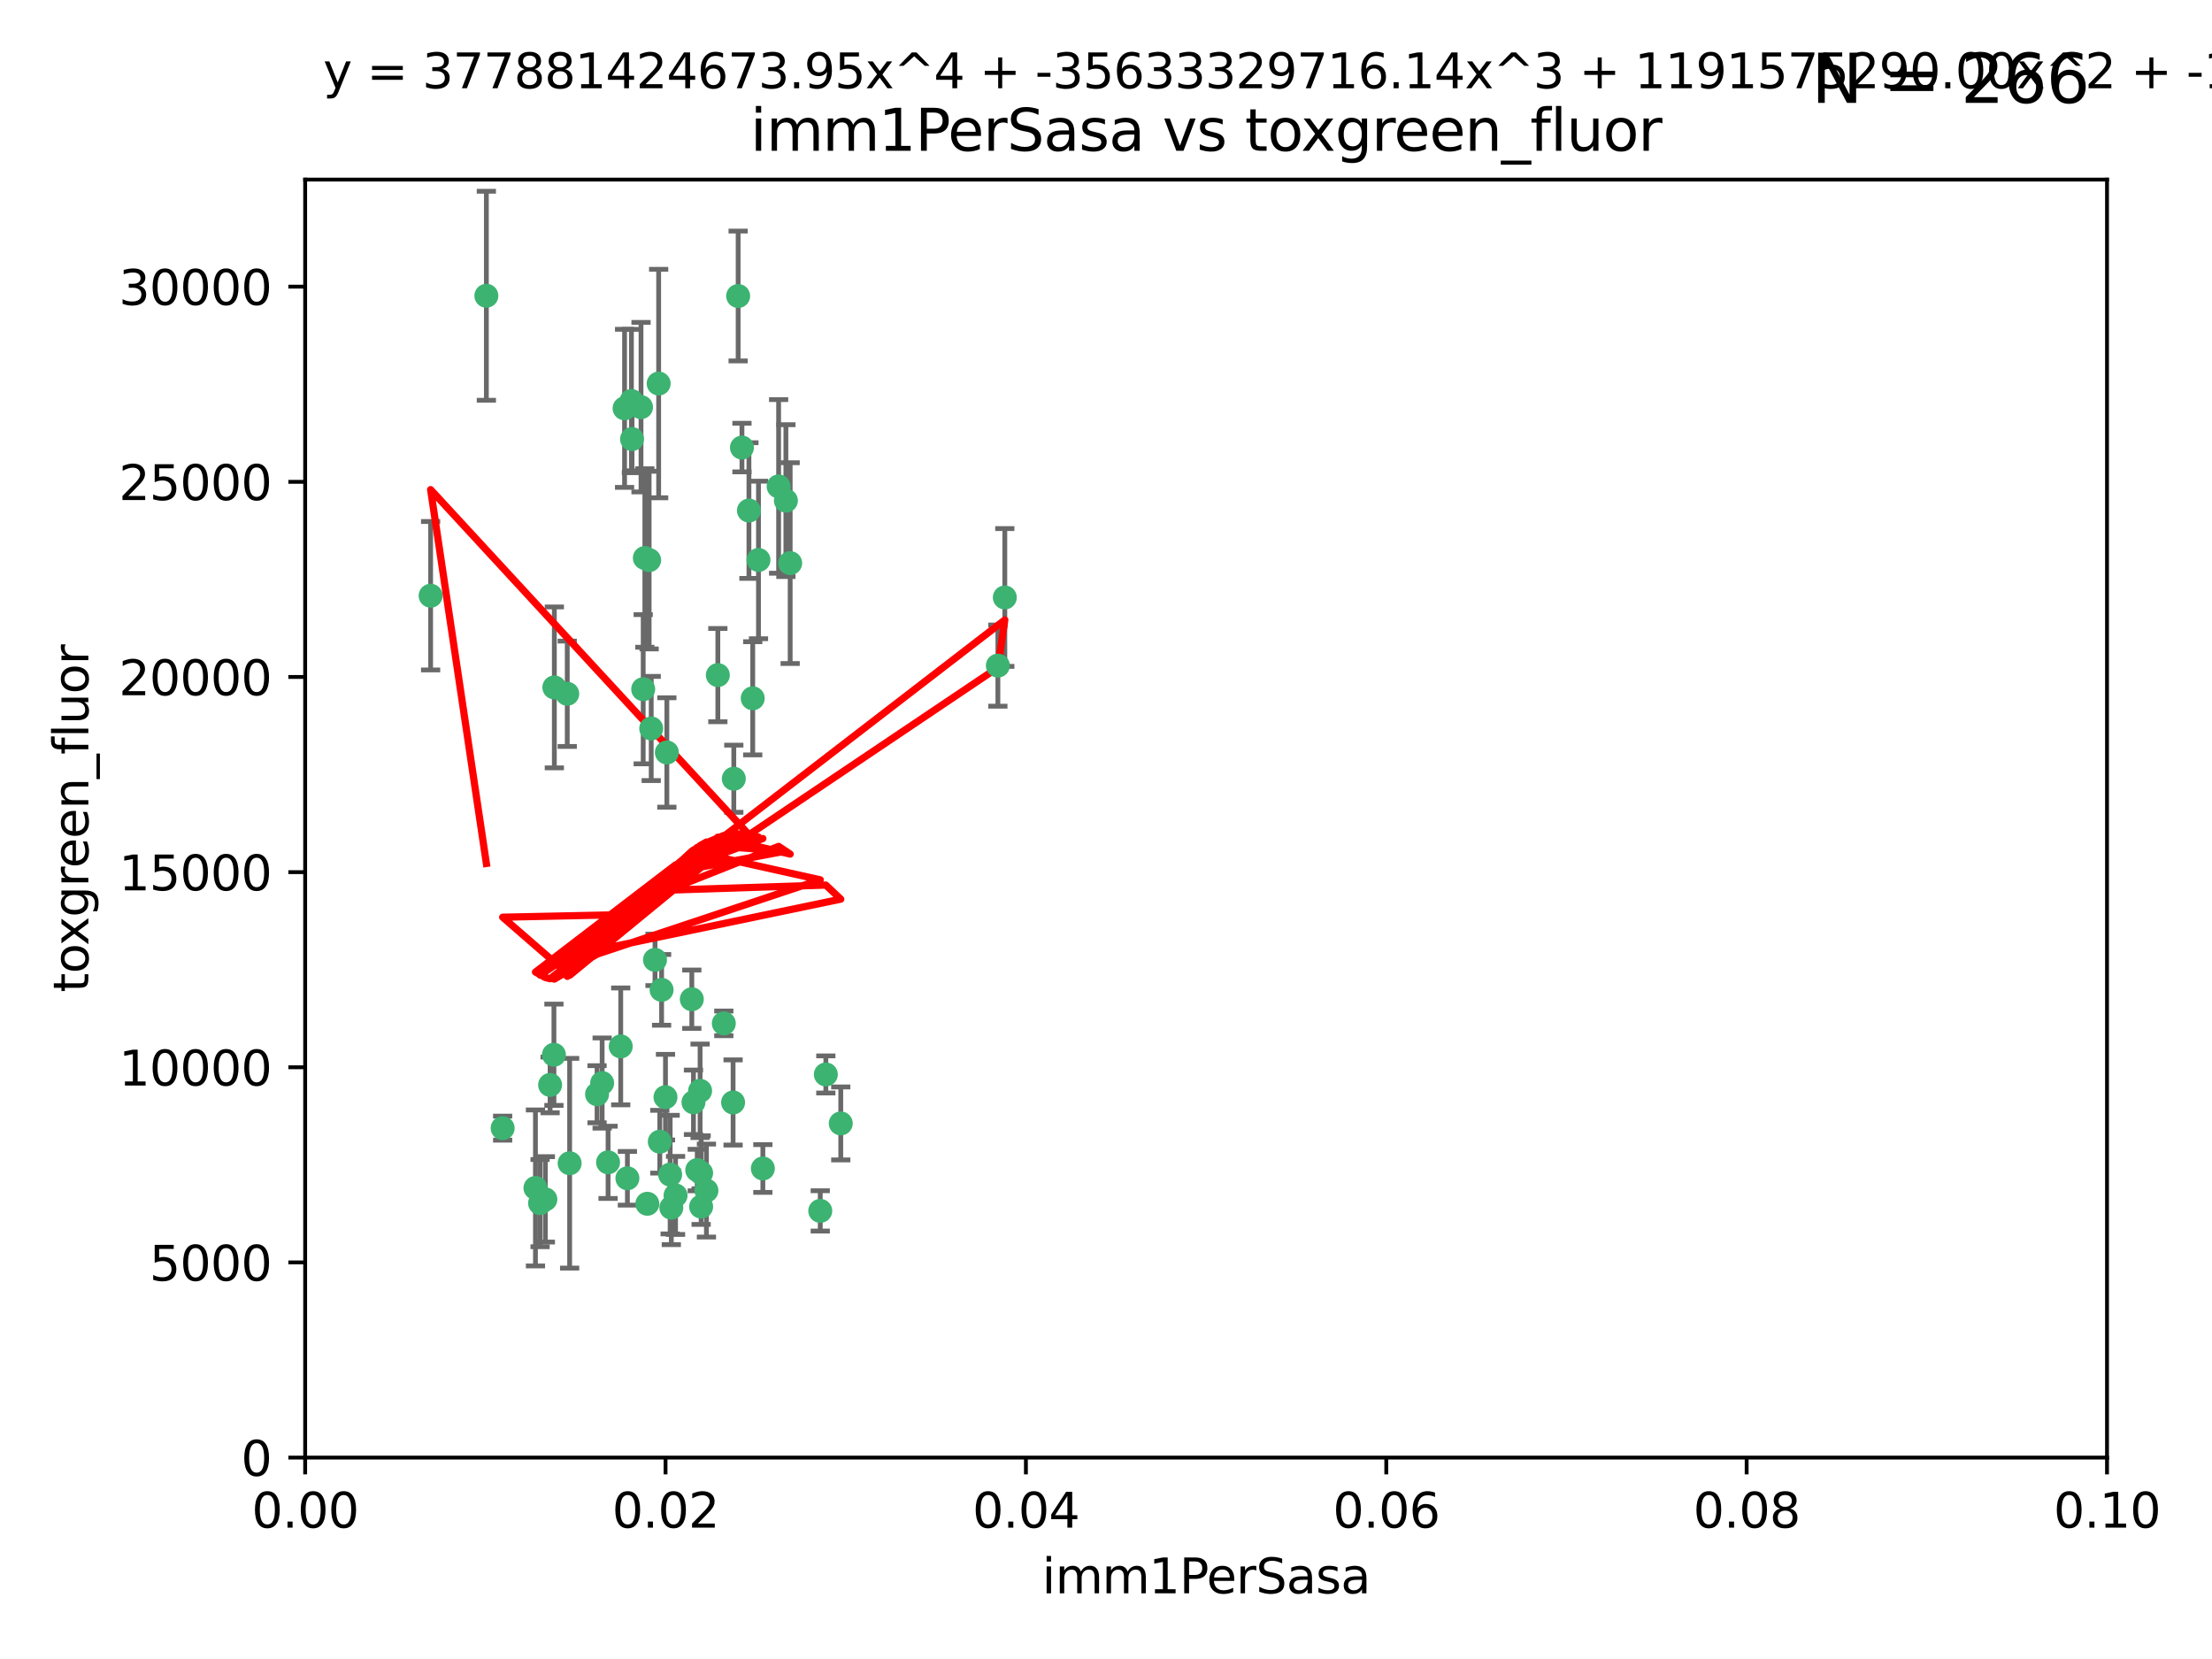 <?xml version="1.0" encoding="utf-8" standalone="no"?>
<!DOCTYPE svg PUBLIC "-//W3C//DTD SVG 1.1//EN"
  "http://www.w3.org/Graphics/SVG/1.1/DTD/svg11.dtd">
<svg xmlns:xlink="http://www.w3.org/1999/xlink" width="460.8pt" height="345.6pt" viewBox="0 0 460.8 345.6" xmlns="http://www.w3.org/2000/svg" version="1.1">
 <defs>
  <style type="text/css">*{stroke-linejoin: round; stroke-linecap: butt}</style>
 </defs>
 <g id="figure_1">
  <g id="patch_1">
   <path d="M 0 345.6 
L 460.8 345.6 
L 460.8 0 
L 0 0 
z
" style="fill: #ffffff"/>
  </g>
  <g id="axes_1">
   <g id="patch_2">
    <path d="M 63.571 303.64 
L 438.93 303.64 
L 438.93 37.411 
L 63.571 37.411 
z
" style="fill: #ffffff"/>
   </g>
   <g id="PathCollection_1">
    <defs>
     <path id="m5450d35bbb" d="M 0 1.118 
C 0.297 1.118 0.581 1 0.791 0.791 
C 1 0.581 1.118 0.297 1.118 0 
C 1.118 -0.297 1 -0.581 0.791 -0.791 
C 0.581 -1 0.297 -1.118 0 -1.118 
C -0.297 -1.118 -0.581 -1 -0.791 -0.791 
C -1 -0.581 -1.118 -0.297 -1.118 0 
C -1.118 0.297 -1 0.581 -0.791 0.791 
C -0.581 1 -0.297 1.118 0 1.118 
z
" style="stroke: #3cb371"/>
    </defs>
    <g clip-path="url(#p1b90729fb6)">
     <use xlink:href="#m5450d35bbb" x="101.319" y="61.614" style="fill: #3cb371; stroke: #3cb371"/>
     <use xlink:href="#m5450d35bbb" x="89.706" y="124.1" style="fill: #3cb371; stroke: #3cb371"/>
     <use xlink:href="#m5450d35bbb" x="156.017" y="106.358" style="fill: #3cb371; stroke: #3cb371"/>
     <use xlink:href="#m5450d35bbb" x="137.211" y="79.9" style="fill: #3cb371; stroke: #3cb371"/>
     <use xlink:href="#m5450d35bbb" x="130.11" y="85.062" style="fill: #3cb371; stroke: #3cb371"/>
     <use xlink:href="#m5450d35bbb" x="149.54" y="140.634" style="fill: #3cb371; stroke: #3cb371"/>
     <use xlink:href="#m5450d35bbb" x="164.607" y="117.306" style="fill: #3cb371; stroke: #3cb371"/>
     <use xlink:href="#m5450d35bbb" x="162.201" y="101.33" style="fill: #3cb371; stroke: #3cb371"/>
     <use xlink:href="#m5450d35bbb" x="133.991" y="143.574" style="fill: #3cb371; stroke: #3cb371"/>
     <use xlink:href="#m5450d35bbb" x="133.537" y="84.817" style="fill: #3cb371; stroke: #3cb371"/>
     <use xlink:href="#m5450d35bbb" x="135.226" y="116.682" style="fill: #3cb371; stroke: #3cb371"/>
     <use xlink:href="#m5450d35bbb" x="131.665" y="91.463" style="fill: #3cb371; stroke: #3cb371"/>
     <use xlink:href="#m5450d35bbb" x="131.536" y="83.54" style="fill: #3cb371; stroke: #3cb371"/>
     <use xlink:href="#m5450d35bbb" x="104.711" y="235.012" style="fill: #3cb371; stroke: #3cb371"/>
     <use xlink:href="#m5450d35bbb" x="118.666" y="242.324" style="fill: #3cb371; stroke: #3cb371"/>
     <use xlink:href="#m5450d35bbb" x="154.563" y="93.237" style="fill: #3cb371; stroke: #3cb371"/>
     <use xlink:href="#m5450d35bbb" x="158.007" y="116.65" style="fill: #3cb371; stroke: #3cb371"/>
     <use xlink:href="#m5450d35bbb" x="153.769" y="61.664" style="fill: #3cb371; stroke: #3cb371"/>
     <use xlink:href="#m5450d35bbb" x="118.169" y="144.527" style="fill: #3cb371; stroke: #3cb371"/>
     <use xlink:href="#m5450d35bbb" x="136.451" y="199.958" style="fill: #3cb371; stroke: #3cb371"/>
     <use xlink:href="#m5450d35bbb" x="146.058" y="244.349" style="fill: #3cb371; stroke: #3cb371"/>
     <use xlink:href="#m5450d35bbb" x="163.716" y="104.293" style="fill: #3cb371; stroke: #3cb371"/>
     <use xlink:href="#m5450d35bbb" x="138.918" y="156.754" style="fill: #3cb371; stroke: #3cb371"/>
     <use xlink:href="#m5450d35bbb" x="112.506" y="250.635" style="fill: #3cb371; stroke: #3cb371"/>
     <use xlink:href="#m5450d35bbb" x="207.877" y="138.657" style="fill: #3cb371; stroke: #3cb371"/>
     <use xlink:href="#m5450d35bbb" x="209.321" y="124.464" style="fill: #3cb371; stroke: #3cb371"/>
     <use xlink:href="#m5450d35bbb" x="134.851" y="250.767" style="fill: #3cb371; stroke: #3cb371"/>
     <use xlink:href="#m5450d35bbb" x="137.448" y="237.838" style="fill: #3cb371; stroke: #3cb371"/>
     <use xlink:href="#m5450d35bbb" x="152.865" y="162.223" style="fill: #3cb371; stroke: #3cb371"/>
     <use xlink:href="#m5450d35bbb" x="114.597" y="226.007" style="fill: #3cb371; stroke: #3cb371"/>
     <use xlink:href="#m5450d35bbb" x="113.608" y="249.848" style="fill: #3cb371; stroke: #3cb371"/>
     <use xlink:href="#m5450d35bbb" x="111.545" y="247.472" style="fill: #3cb371; stroke: #3cb371"/>
     <use xlink:href="#m5450d35bbb" x="140.729" y="249.032" style="fill: #3cb371; stroke: #3cb371"/>
     <use xlink:href="#m5450d35bbb" x="129.308" y="217.987" style="fill: #3cb371; stroke: #3cb371"/>
     <use xlink:href="#m5450d35bbb" x="147.163" y="248.016" style="fill: #3cb371; stroke: #3cb371"/>
     <use xlink:href="#m5450d35bbb" x="145.843" y="227.238" style="fill: #3cb371; stroke: #3cb371"/>
     <use xlink:href="#m5450d35bbb" x="126.674" y="242.138" style="fill: #3cb371; stroke: #3cb371"/>
     <use xlink:href="#m5450d35bbb" x="139.848" y="251.584" style="fill: #3cb371; stroke: #3cb371"/>
     <use xlink:href="#m5450d35bbb" x="146.06" y="251.36" style="fill: #3cb371; stroke: #3cb371"/>
     <use xlink:href="#m5450d35bbb" x="150.784" y="213.19" style="fill: #3cb371; stroke: #3cb371"/>
     <use xlink:href="#m5450d35bbb" x="137.823" y="206.203" style="fill: #3cb371; stroke: #3cb371"/>
     <use xlink:href="#m5450d35bbb" x="156.807" y="145.468" style="fill: #3cb371; stroke: #3cb371"/>
     <use xlink:href="#m5450d35bbb" x="144.463" y="229.628" style="fill: #3cb371; stroke: #3cb371"/>
     <use xlink:href="#m5450d35bbb" x="152.716" y="229.663" style="fill: #3cb371; stroke: #3cb371"/>
     <use xlink:href="#m5450d35bbb" x="130.7" y="245.459" style="fill: #3cb371; stroke: #3cb371"/>
     <use xlink:href="#m5450d35bbb" x="115.394" y="219.726" style="fill: #3cb371; stroke: #3cb371"/>
     <use xlink:href="#m5450d35bbb" x="144.117" y="208.158" style="fill: #3cb371; stroke: #3cb371"/>
     <use xlink:href="#m5450d35bbb" x="170.874" y="252.249" style="fill: #3cb371; stroke: #3cb371"/>
     <use xlink:href="#m5450d35bbb" x="124.379" y="227.947" style="fill: #3cb371; stroke: #3cb371"/>
     <use xlink:href="#m5450d35bbb" x="115.48" y="143.2" style="fill: #3cb371; stroke: #3cb371"/>
     <use xlink:href="#m5450d35bbb" x="134.334" y="116.24" style="fill: #3cb371; stroke: #3cb371"/>
     <use xlink:href="#m5450d35bbb" x="138.633" y="228.56" style="fill: #3cb371; stroke: #3cb371"/>
     <use xlink:href="#m5450d35bbb" x="158.917" y="243.416" style="fill: #3cb371; stroke: #3cb371"/>
     <use xlink:href="#m5450d35bbb" x="139.605" y="244.691" style="fill: #3cb371; stroke: #3cb371"/>
     <use xlink:href="#m5450d35bbb" x="145.249" y="243.742" style="fill: #3cb371; stroke: #3cb371"/>
     <use xlink:href="#m5450d35bbb" x="125.438" y="225.621" style="fill: #3cb371; stroke: #3cb371"/>
     <use xlink:href="#m5450d35bbb" x="175.147" y="234.031" style="fill: #3cb371; stroke: #3cb371"/>
     <use xlink:href="#m5450d35bbb" x="172.037" y="223.827" style="fill: #3cb371; stroke: #3cb371"/>
     <use xlink:href="#m5450d35bbb" x="135.66" y="151.755" style="fill: #3cb371; stroke: #3cb371"/>
    </g>
   </g>
   <g id="matplotlib.axis_1">
    <g id="xtick_1">
     <g id="line2d_1">
      <defs>
       <path id="m81ba3f08a6" d="M 0 0 
L 0 3.5 
" style="stroke: #000000; stroke-width: 0.8"/>
      </defs>
      <g>
       <use xlink:href="#m81ba3f08a6" x="63.571" y="303.64" style="stroke: #000000; stroke-width: 0.8"/>
      </g>
     </g>
     <g id="text_1">
      <!-- 0.00 -->
      <g transform="translate(52.438 318.238)scale(0.1 -0.1)">
       <defs>
        <path id="DejaVuSans-30" d="M 2034 4250 
Q 1547 4250 1301 3770 
Q 1056 3291 1056 2328 
Q 1056 1369 1301 889 
Q 1547 409 2034 409 
Q 2525 409 2770 889 
Q 3016 1369 3016 2328 
Q 3016 3291 2770 3770 
Q 2525 4250 2034 4250 
z
M 2034 4750 
Q 2819 4750 3233 4129 
Q 3647 3509 3647 2328 
Q 3647 1150 3233 529 
Q 2819 -91 2034 -91 
Q 1250 -91 836 529 
Q 422 1150 422 2328 
Q 422 3509 836 4129 
Q 1250 4750 2034 4750 
z
" transform="scale(0.016)"/>
        <path id="DejaVuSans-2e" d="M 684 794 
L 1344 794 
L 1344 0 
L 684 0 
L 684 794 
z
" transform="scale(0.016)"/>
       </defs>
       <use xlink:href="#DejaVuSans-30"/>
       <use xlink:href="#DejaVuSans-2e" x="63.623"/>
       <use xlink:href="#DejaVuSans-30" x="95.41"/>
       <use xlink:href="#DejaVuSans-30" x="159.033"/>
      </g>
     </g>
    </g>
    <g id="xtick_2">
     <g id="line2d_2">
      <g>
       <use xlink:href="#m81ba3f08a6" x="138.643" y="303.64" style="stroke: #000000; stroke-width: 0.8"/>
      </g>
     </g>
     <g id="text_2">
      <!-- 0.02 -->
      <g transform="translate(127.51 318.238)scale(0.1 -0.1)">
       <defs>
        <path id="DejaVuSans-32" d="M 1228 531 
L 3431 531 
L 3431 0 
L 469 0 
L 469 531 
Q 828 903 1448 1529 
Q 2069 2156 2228 2338 
Q 2531 2678 2651 2914 
Q 2772 3150 2772 3378 
Q 2772 3750 2511 3984 
Q 2250 4219 1831 4219 
Q 1534 4219 1204 4116 
Q 875 4013 500 3803 
L 500 4441 
Q 881 4594 1212 4672 
Q 1544 4750 1819 4750 
Q 2544 4750 2975 4387 
Q 3406 4025 3406 3419 
Q 3406 3131 3298 2873 
Q 3191 2616 2906 2266 
Q 2828 2175 2409 1742 
Q 1991 1309 1228 531 
z
" transform="scale(0.016)"/>
       </defs>
       <use xlink:href="#DejaVuSans-30"/>
       <use xlink:href="#DejaVuSans-2e" x="63.623"/>
       <use xlink:href="#DejaVuSans-30" x="95.41"/>
       <use xlink:href="#DejaVuSans-32" x="159.033"/>
      </g>
     </g>
    </g>
    <g id="xtick_3">
     <g id="line2d_3">
      <g>
       <use xlink:href="#m81ba3f08a6" x="213.715" y="303.64" style="stroke: #000000; stroke-width: 0.8"/>
      </g>
     </g>
     <g id="text_3">
      <!-- 0.04 -->
      <g transform="translate(202.582 318.238)scale(0.1 -0.1)">
       <defs>
        <path id="DejaVuSans-34" d="M 2419 4116 
L 825 1625 
L 2419 1625 
L 2419 4116 
z
M 2253 4666 
L 3047 4666 
L 3047 1625 
L 3713 1625 
L 3713 1100 
L 3047 1100 
L 3047 0 
L 2419 0 
L 2419 1100 
L 313 1100 
L 313 1709 
L 2253 4666 
z
" transform="scale(0.016)"/>
       </defs>
       <use xlink:href="#DejaVuSans-30"/>
       <use xlink:href="#DejaVuSans-2e" x="63.623"/>
       <use xlink:href="#DejaVuSans-30" x="95.41"/>
       <use xlink:href="#DejaVuSans-34" x="159.033"/>
      </g>
     </g>
    </g>
    <g id="xtick_4">
     <g id="line2d_4">
      <g>
       <use xlink:href="#m81ba3f08a6" x="288.786" y="303.64" style="stroke: #000000; stroke-width: 0.8"/>
      </g>
     </g>
     <g id="text_4">
      <!-- 0.06 -->
      <g transform="translate(277.654 318.238)scale(0.1 -0.1)">
       <defs>
        <path id="DejaVuSans-36" d="M 2113 2584 
Q 1688 2584 1439 2293 
Q 1191 2003 1191 1497 
Q 1191 994 1439 701 
Q 1688 409 2113 409 
Q 2538 409 2786 701 
Q 3034 994 3034 1497 
Q 3034 2003 2786 2293 
Q 2538 2584 2113 2584 
z
M 3366 4563 
L 3366 3988 
Q 3128 4100 2886 4159 
Q 2644 4219 2406 4219 
Q 1781 4219 1451 3797 
Q 1122 3375 1075 2522 
Q 1259 2794 1537 2939 
Q 1816 3084 2150 3084 
Q 2853 3084 3261 2657 
Q 3669 2231 3669 1497 
Q 3669 778 3244 343 
Q 2819 -91 2113 -91 
Q 1303 -91 875 529 
Q 447 1150 447 2328 
Q 447 3434 972 4092 
Q 1497 4750 2381 4750 
Q 2619 4750 2861 4703 
Q 3103 4656 3366 4563 
z
" transform="scale(0.016)"/>
       </defs>
       <use xlink:href="#DejaVuSans-30"/>
       <use xlink:href="#DejaVuSans-2e" x="63.623"/>
       <use xlink:href="#DejaVuSans-30" x="95.41"/>
       <use xlink:href="#DejaVuSans-36" x="159.033"/>
      </g>
     </g>
    </g>
    <g id="xtick_5">
     <g id="line2d_5">
      <g>
       <use xlink:href="#m81ba3f08a6" x="363.858" y="303.64" style="stroke: #000000; stroke-width: 0.8"/>
      </g>
     </g>
     <g id="text_5">
      <!-- 0.08 -->
      <g transform="translate(352.725 318.238)scale(0.1 -0.1)">
       <defs>
        <path id="DejaVuSans-38" d="M 2034 2216 
Q 1584 2216 1326 1975 
Q 1069 1734 1069 1313 
Q 1069 891 1326 650 
Q 1584 409 2034 409 
Q 2484 409 2743 651 
Q 3003 894 3003 1313 
Q 3003 1734 2745 1975 
Q 2488 2216 2034 2216 
z
M 1403 2484 
Q 997 2584 770 2862 
Q 544 3141 544 3541 
Q 544 4100 942 4425 
Q 1341 4750 2034 4750 
Q 2731 4750 3128 4425 
Q 3525 4100 3525 3541 
Q 3525 3141 3298 2862 
Q 3072 2584 2669 2484 
Q 3125 2378 3379 2068 
Q 3634 1759 3634 1313 
Q 3634 634 3220 271 
Q 2806 -91 2034 -91 
Q 1263 -91 848 271 
Q 434 634 434 1313 
Q 434 1759 690 2068 
Q 947 2378 1403 2484 
z
M 1172 3481 
Q 1172 3119 1398 2916 
Q 1625 2713 2034 2713 
Q 2441 2713 2670 2916 
Q 2900 3119 2900 3481 
Q 2900 3844 2670 4047 
Q 2441 4250 2034 4250 
Q 1625 4250 1398 4047 
Q 1172 3844 1172 3481 
z
" transform="scale(0.016)"/>
       </defs>
       <use xlink:href="#DejaVuSans-30"/>
       <use xlink:href="#DejaVuSans-2e" x="63.623"/>
       <use xlink:href="#DejaVuSans-30" x="95.41"/>
       <use xlink:href="#DejaVuSans-38" x="159.033"/>
      </g>
     </g>
    </g>
    <g id="xtick_6">
     <g id="line2d_6">
      <g>
       <use xlink:href="#m81ba3f08a6" x="438.93" y="303.64" style="stroke: #000000; stroke-width: 0.8"/>
      </g>
     </g>
     <g id="text_6">
      <!-- 0.10 -->
      <g transform="translate(427.797 318.238)scale(0.1 -0.1)">
       <defs>
        <path id="DejaVuSans-31" d="M 794 531 
L 1825 531 
L 1825 4091 
L 703 3866 
L 703 4441 
L 1819 4666 
L 2450 4666 
L 2450 531 
L 3481 531 
L 3481 0 
L 794 0 
L 794 531 
z
" transform="scale(0.016)"/>
       </defs>
       <use xlink:href="#DejaVuSans-30"/>
       <use xlink:href="#DejaVuSans-2e" x="63.623"/>
       <use xlink:href="#DejaVuSans-31" x="95.41"/>
       <use xlink:href="#DejaVuSans-30" x="159.033"/>
      </g>
     </g>
    </g>
    <g id="text_7">
     <!-- imm1PerSasa -->
     <g transform="translate(217.067 331.917)scale(0.1 -0.1)">
      <defs>
       <path id="DejaVuSans-69" d="M 603 3500 
L 1178 3500 
L 1178 0 
L 603 0 
L 603 3500 
z
M 603 4863 
L 1178 4863 
L 1178 4134 
L 603 4134 
L 603 4863 
z
" transform="scale(0.016)"/>
       <path id="DejaVuSans-6d" d="M 3328 2828 
Q 3544 3216 3844 3400 
Q 4144 3584 4550 3584 
Q 5097 3584 5394 3201 
Q 5691 2819 5691 2113 
L 5691 0 
L 5113 0 
L 5113 2094 
Q 5113 2597 4934 2840 
Q 4756 3084 4391 3084 
Q 3944 3084 3684 2787 
Q 3425 2491 3425 1978 
L 3425 0 
L 2847 0 
L 2847 2094 
Q 2847 2600 2669 2842 
Q 2491 3084 2119 3084 
Q 1678 3084 1418 2786 
Q 1159 2488 1159 1978 
L 1159 0 
L 581 0 
L 581 3500 
L 1159 3500 
L 1159 2956 
Q 1356 3278 1631 3431 
Q 1906 3584 2284 3584 
Q 2666 3584 2933 3390 
Q 3200 3197 3328 2828 
z
" transform="scale(0.016)"/>
       <path id="DejaVuSans-50" d="M 1259 4147 
L 1259 2394 
L 2053 2394 
Q 2494 2394 2734 2622 
Q 2975 2850 2975 3272 
Q 2975 3691 2734 3919 
Q 2494 4147 2053 4147 
L 1259 4147 
z
M 628 4666 
L 2053 4666 
Q 2838 4666 3239 4311 
Q 3641 3956 3641 3272 
Q 3641 2581 3239 2228 
Q 2838 1875 2053 1875 
L 1259 1875 
L 1259 0 
L 628 0 
L 628 4666 
z
" transform="scale(0.016)"/>
       <path id="DejaVuSans-65" d="M 3597 1894 
L 3597 1613 
L 953 1613 
Q 991 1019 1311 708 
Q 1631 397 2203 397 
Q 2534 397 2845 478 
Q 3156 559 3463 722 
L 3463 178 
Q 3153 47 2828 -22 
Q 2503 -91 2169 -91 
Q 1331 -91 842 396 
Q 353 884 353 1716 
Q 353 2575 817 3079 
Q 1281 3584 2069 3584 
Q 2775 3584 3186 3129 
Q 3597 2675 3597 1894 
z
M 3022 2063 
Q 3016 2534 2758 2815 
Q 2500 3097 2075 3097 
Q 1594 3097 1305 2825 
Q 1016 2553 972 2059 
L 3022 2063 
z
" transform="scale(0.016)"/>
       <path id="DejaVuSans-72" d="M 2631 2963 
Q 2534 3019 2420 3045 
Q 2306 3072 2169 3072 
Q 1681 3072 1420 2755 
Q 1159 2438 1159 1844 
L 1159 0 
L 581 0 
L 581 3500 
L 1159 3500 
L 1159 2956 
Q 1341 3275 1631 3429 
Q 1922 3584 2338 3584 
Q 2397 3584 2469 3576 
Q 2541 3569 2628 3553 
L 2631 2963 
z
" transform="scale(0.016)"/>
       <path id="DejaVuSans-53" d="M 3425 4513 
L 3425 3897 
Q 3066 4069 2747 4153 
Q 2428 4238 2131 4238 
Q 1616 4238 1336 4038 
Q 1056 3838 1056 3469 
Q 1056 3159 1242 3001 
Q 1428 2844 1947 2747 
L 2328 2669 
Q 3034 2534 3370 2195 
Q 3706 1856 3706 1288 
Q 3706 609 3251 259 
Q 2797 -91 1919 -91 
Q 1588 -91 1214 -16 
Q 841 59 441 206 
L 441 856 
Q 825 641 1194 531 
Q 1563 422 1919 422 
Q 2459 422 2753 634 
Q 3047 847 3047 1241 
Q 3047 1584 2836 1778 
Q 2625 1972 2144 2069 
L 1759 2144 
Q 1053 2284 737 2584 
Q 422 2884 422 3419 
Q 422 4038 858 4394 
Q 1294 4750 2059 4750 
Q 2388 4750 2728 4690 
Q 3069 4631 3425 4513 
z
" transform="scale(0.016)"/>
       <path id="DejaVuSans-61" d="M 2194 1759 
Q 1497 1759 1228 1600 
Q 959 1441 959 1056 
Q 959 750 1161 570 
Q 1363 391 1709 391 
Q 2188 391 2477 730 
Q 2766 1069 2766 1631 
L 2766 1759 
L 2194 1759 
z
M 3341 1997 
L 3341 0 
L 2766 0 
L 2766 531 
Q 2569 213 2275 61 
Q 1981 -91 1556 -91 
Q 1019 -91 701 211 
Q 384 513 384 1019 
Q 384 1609 779 1909 
Q 1175 2209 1959 2209 
L 2766 2209 
L 2766 2266 
Q 2766 2663 2505 2880 
Q 2244 3097 1772 3097 
Q 1472 3097 1187 3025 
Q 903 2953 641 2809 
L 641 3341 
Q 956 3463 1253 3523 
Q 1550 3584 1831 3584 
Q 2591 3584 2966 3190 
Q 3341 2797 3341 1997 
z
" transform="scale(0.016)"/>
       <path id="DejaVuSans-73" d="M 2834 3397 
L 2834 2853 
Q 2591 2978 2328 3040 
Q 2066 3103 1784 3103 
Q 1356 3103 1142 2972 
Q 928 2841 928 2578 
Q 928 2378 1081 2264 
Q 1234 2150 1697 2047 
L 1894 2003 
Q 2506 1872 2764 1633 
Q 3022 1394 3022 966 
Q 3022 478 2636 193 
Q 2250 -91 1575 -91 
Q 1294 -91 989 -36 
Q 684 19 347 128 
L 347 722 
Q 666 556 975 473 
Q 1284 391 1588 391 
Q 1994 391 2212 530 
Q 2431 669 2431 922 
Q 2431 1156 2273 1281 
Q 2116 1406 1581 1522 
L 1381 1569 
Q 847 1681 609 1914 
Q 372 2147 372 2553 
Q 372 3047 722 3315 
Q 1072 3584 1716 3584 
Q 2034 3584 2315 3537 
Q 2597 3491 2834 3397 
z
" transform="scale(0.016)"/>
      </defs>
      <use xlink:href="#DejaVuSans-69"/>
      <use xlink:href="#DejaVuSans-6d" x="27.783"/>
      <use xlink:href="#DejaVuSans-6d" x="125.195"/>
      <use xlink:href="#DejaVuSans-31" x="222.607"/>
      <use xlink:href="#DejaVuSans-50" x="286.23"/>
      <use xlink:href="#DejaVuSans-65" x="342.908"/>
      <use xlink:href="#DejaVuSans-72" x="404.432"/>
      <use xlink:href="#DejaVuSans-53" x="445.545"/>
      <use xlink:href="#DejaVuSans-61" x="509.021"/>
      <use xlink:href="#DejaVuSans-73" x="570.301"/>
      <use xlink:href="#DejaVuSans-61" x="622.4"/>
     </g>
    </g>
   </g>
   <g id="matplotlib.axis_2">
    <g id="ytick_1">
     <g id="line2d_7">
      <defs>
       <path id="m3c2970e618" d="M 0 0 
L -3.5 0 
" style="stroke: #000000; stroke-width: 0.8"/>
      </defs>
      <g>
       <use xlink:href="#m3c2970e618" x="63.571" y="303.64" style="stroke: #000000; stroke-width: 0.8"/>
      </g>
     </g>
     <g id="text_8">
      <!-- 0 -->
      <g transform="translate(50.209 307.439)scale(0.1 -0.1)">
       <use xlink:href="#DejaVuSans-30"/>
      </g>
     </g>
    </g>
    <g id="ytick_2">
     <g id="line2d_8">
      <g>
       <use xlink:href="#m3c2970e618" x="63.571" y="262.986" style="stroke: #000000; stroke-width: 0.8"/>
      </g>
     </g>
     <g id="text_9">
      <!-- 5000 -->
      <g transform="translate(31.121 266.786)scale(0.1 -0.1)">
       <defs>
        <path id="DejaVuSans-35" d="M 691 4666 
L 3169 4666 
L 3169 4134 
L 1269 4134 
L 1269 2991 
Q 1406 3038 1543 3061 
Q 1681 3084 1819 3084 
Q 2600 3084 3056 2656 
Q 3513 2228 3513 1497 
Q 3513 744 3044 326 
Q 2575 -91 1722 -91 
Q 1428 -91 1123 -41 
Q 819 9 494 109 
L 494 744 
Q 775 591 1075 516 
Q 1375 441 1709 441 
Q 2250 441 2565 725 
Q 2881 1009 2881 1497 
Q 2881 1984 2565 2268 
Q 2250 2553 1709 2553 
Q 1456 2553 1204 2497 
Q 953 2441 691 2322 
L 691 4666 
z
" transform="scale(0.016)"/>
       </defs>
       <use xlink:href="#DejaVuSans-35"/>
       <use xlink:href="#DejaVuSans-30" x="63.623"/>
       <use xlink:href="#DejaVuSans-30" x="127.246"/>
       <use xlink:href="#DejaVuSans-30" x="190.869"/>
      </g>
     </g>
    </g>
    <g id="ytick_3">
     <g id="line2d_9">
      <g>
       <use xlink:href="#m3c2970e618" x="63.571" y="222.333" style="stroke: #000000; stroke-width: 0.8"/>
      </g>
     </g>
     <g id="text_10">
      <!-- 10000 -->
      <g transform="translate(24.759 226.132)scale(0.1 -0.1)">
       <use xlink:href="#DejaVuSans-31"/>
       <use xlink:href="#DejaVuSans-30" x="63.623"/>
       <use xlink:href="#DejaVuSans-30" x="127.246"/>
       <use xlink:href="#DejaVuSans-30" x="190.869"/>
       <use xlink:href="#DejaVuSans-30" x="254.492"/>
      </g>
     </g>
    </g>
    <g id="ytick_4">
     <g id="line2d_10">
      <g>
       <use xlink:href="#m3c2970e618" x="63.571" y="181.679" style="stroke: #000000; stroke-width: 0.8"/>
      </g>
     </g>
     <g id="text_11">
      <!-- 15000 -->
      <g transform="translate(24.759 185.478)scale(0.1 -0.1)">
       <use xlink:href="#DejaVuSans-31"/>
       <use xlink:href="#DejaVuSans-35" x="63.623"/>
       <use xlink:href="#DejaVuSans-30" x="127.246"/>
       <use xlink:href="#DejaVuSans-30" x="190.869"/>
       <use xlink:href="#DejaVuSans-30" x="254.492"/>
      </g>
     </g>
    </g>
    <g id="ytick_5">
     <g id="line2d_11">
      <g>
       <use xlink:href="#m3c2970e618" x="63.571" y="141.026" style="stroke: #000000; stroke-width: 0.8"/>
      </g>
     </g>
     <g id="text_12">
      <!-- 20000 -->
      <g transform="translate(24.759 144.825)scale(0.1 -0.1)">
       <use xlink:href="#DejaVuSans-32"/>
       <use xlink:href="#DejaVuSans-30" x="63.623"/>
       <use xlink:href="#DejaVuSans-30" x="127.246"/>
       <use xlink:href="#DejaVuSans-30" x="190.869"/>
       <use xlink:href="#DejaVuSans-30" x="254.492"/>
      </g>
     </g>
    </g>
    <g id="ytick_6">
     <g id="line2d_12">
      <g>
       <use xlink:href="#m3c2970e618" x="63.571" y="100.372" style="stroke: #000000; stroke-width: 0.8"/>
      </g>
     </g>
     <g id="text_13">
      <!-- 25000 -->
      <g transform="translate(24.759 104.171)scale(0.1 -0.1)">
       <use xlink:href="#DejaVuSans-32"/>
       <use xlink:href="#DejaVuSans-35" x="63.623"/>
       <use xlink:href="#DejaVuSans-30" x="127.246"/>
       <use xlink:href="#DejaVuSans-30" x="190.869"/>
       <use xlink:href="#DejaVuSans-30" x="254.492"/>
      </g>
     </g>
    </g>
    <g id="ytick_7">
     <g id="line2d_13">
      <g>
       <use xlink:href="#m3c2970e618" x="63.571" y="59.718" style="stroke: #000000; stroke-width: 0.8"/>
      </g>
     </g>
     <g id="text_14">
      <!-- 30000 -->
      <g transform="translate(24.759 63.518)scale(0.1 -0.1)">
       <defs>
        <path id="DejaVuSans-33" d="M 2597 2516 
Q 3050 2419 3304 2112 
Q 3559 1806 3559 1356 
Q 3559 666 3084 287 
Q 2609 -91 1734 -91 
Q 1441 -91 1130 -33 
Q 819 25 488 141 
L 488 750 
Q 750 597 1062 519 
Q 1375 441 1716 441 
Q 2309 441 2620 675 
Q 2931 909 2931 1356 
Q 2931 1769 2642 2001 
Q 2353 2234 1838 2234 
L 1294 2234 
L 1294 2753 
L 1863 2753 
Q 2328 2753 2575 2939 
Q 2822 3125 2822 3475 
Q 2822 3834 2567 4026 
Q 2313 4219 1838 4219 
Q 1578 4219 1281 4162 
Q 984 4106 628 3988 
L 628 4550 
Q 988 4650 1302 4700 
Q 1616 4750 1894 4750 
Q 2613 4750 3031 4423 
Q 3450 4097 3450 3541 
Q 3450 3153 3228 2886 
Q 3006 2619 2597 2516 
z
" transform="scale(0.016)"/>
       </defs>
       <use xlink:href="#DejaVuSans-33"/>
       <use xlink:href="#DejaVuSans-30" x="63.623"/>
       <use xlink:href="#DejaVuSans-30" x="127.246"/>
       <use xlink:href="#DejaVuSans-30" x="190.869"/>
       <use xlink:href="#DejaVuSans-30" x="254.492"/>
      </g>
     </g>
    </g>
    <g id="text_15">
     <!-- toxgreen_fluor -->
     <g transform="translate(18.401 206.72)rotate(-90)scale(0.1 -0.1)">
      <defs>
       <path id="DejaVuSans-74" d="M 1172 4494 
L 1172 3500 
L 2356 3500 
L 2356 3053 
L 1172 3053 
L 1172 1153 
Q 1172 725 1289 603 
Q 1406 481 1766 481 
L 2356 481 
L 2356 0 
L 1766 0 
Q 1100 0 847 248 
Q 594 497 594 1153 
L 594 3053 
L 172 3053 
L 172 3500 
L 594 3500 
L 594 4494 
L 1172 4494 
z
" transform="scale(0.016)"/>
       <path id="DejaVuSans-6f" d="M 1959 3097 
Q 1497 3097 1228 2736 
Q 959 2375 959 1747 
Q 959 1119 1226 758 
Q 1494 397 1959 397 
Q 2419 397 2687 759 
Q 2956 1122 2956 1747 
Q 2956 2369 2687 2733 
Q 2419 3097 1959 3097 
z
M 1959 3584 
Q 2709 3584 3137 3096 
Q 3566 2609 3566 1747 
Q 3566 888 3137 398 
Q 2709 -91 1959 -91 
Q 1206 -91 779 398 
Q 353 888 353 1747 
Q 353 2609 779 3096 
Q 1206 3584 1959 3584 
z
" transform="scale(0.016)"/>
       <path id="DejaVuSans-78" d="M 3513 3500 
L 2247 1797 
L 3578 0 
L 2900 0 
L 1881 1375 
L 863 0 
L 184 0 
L 1544 1831 
L 300 3500 
L 978 3500 
L 1906 2253 
L 2834 3500 
L 3513 3500 
z
" transform="scale(0.016)"/>
       <path id="DejaVuSans-67" d="M 2906 1791 
Q 2906 2416 2648 2759 
Q 2391 3103 1925 3103 
Q 1463 3103 1205 2759 
Q 947 2416 947 1791 
Q 947 1169 1205 825 
Q 1463 481 1925 481 
Q 2391 481 2648 825 
Q 2906 1169 2906 1791 
z
M 3481 434 
Q 3481 -459 3084 -895 
Q 2688 -1331 1869 -1331 
Q 1566 -1331 1297 -1286 
Q 1028 -1241 775 -1147 
L 775 -588 
Q 1028 -725 1275 -790 
Q 1522 -856 1778 -856 
Q 2344 -856 2625 -561 
Q 2906 -266 2906 331 
L 2906 616 
Q 2728 306 2450 153 
Q 2172 0 1784 0 
Q 1141 0 747 490 
Q 353 981 353 1791 
Q 353 2603 747 3093 
Q 1141 3584 1784 3584 
Q 2172 3584 2450 3431 
Q 2728 3278 2906 2969 
L 2906 3500 
L 3481 3500 
L 3481 434 
z
" transform="scale(0.016)"/>
       <path id="DejaVuSans-6e" d="M 3513 2113 
L 3513 0 
L 2938 0 
L 2938 2094 
Q 2938 2591 2744 2837 
Q 2550 3084 2163 3084 
Q 1697 3084 1428 2787 
Q 1159 2491 1159 1978 
L 1159 0 
L 581 0 
L 581 3500 
L 1159 3500 
L 1159 2956 
Q 1366 3272 1645 3428 
Q 1925 3584 2291 3584 
Q 2894 3584 3203 3211 
Q 3513 2838 3513 2113 
z
" transform="scale(0.016)"/>
       <path id="DejaVuSans-5f" d="M 3263 -1063 
L 3263 -1509 
L -63 -1509 
L -63 -1063 
L 3263 -1063 
z
" transform="scale(0.016)"/>
       <path id="DejaVuSans-66" d="M 2375 4863 
L 2375 4384 
L 1825 4384 
Q 1516 4384 1395 4259 
Q 1275 4134 1275 3809 
L 1275 3500 
L 2222 3500 
L 2222 3053 
L 1275 3053 
L 1275 0 
L 697 0 
L 697 3053 
L 147 3053 
L 147 3500 
L 697 3500 
L 697 3744 
Q 697 4328 969 4595 
Q 1241 4863 1831 4863 
L 2375 4863 
z
" transform="scale(0.016)"/>
       <path id="DejaVuSans-6c" d="M 603 4863 
L 1178 4863 
L 1178 0 
L 603 0 
L 603 4863 
z
" transform="scale(0.016)"/>
       <path id="DejaVuSans-75" d="M 544 1381 
L 544 3500 
L 1119 3500 
L 1119 1403 
Q 1119 906 1312 657 
Q 1506 409 1894 409 
Q 2359 409 2629 706 
Q 2900 1003 2900 1516 
L 2900 3500 
L 3475 3500 
L 3475 0 
L 2900 0 
L 2900 538 
Q 2691 219 2414 64 
Q 2138 -91 1772 -91 
Q 1169 -91 856 284 
Q 544 659 544 1381 
z
M 1991 3584 
L 1991 3584 
z
" transform="scale(0.016)"/>
      </defs>
      <use xlink:href="#DejaVuSans-74"/>
      <use xlink:href="#DejaVuSans-6f" x="39.209"/>
      <use xlink:href="#DejaVuSans-78" x="97.266"/>
      <use xlink:href="#DejaVuSans-67" x="156.445"/>
      <use xlink:href="#DejaVuSans-72" x="219.922"/>
      <use xlink:href="#DejaVuSans-65" x="258.785"/>
      <use xlink:href="#DejaVuSans-65" x="320.309"/>
      <use xlink:href="#DejaVuSans-6e" x="381.832"/>
      <use xlink:href="#DejaVuSans-5f" x="445.211"/>
      <use xlink:href="#DejaVuSans-66" x="495.211"/>
      <use xlink:href="#DejaVuSans-6c" x="530.416"/>
      <use xlink:href="#DejaVuSans-75" x="558.199"/>
      <use xlink:href="#DejaVuSans-6f" x="621.578"/>
      <use xlink:href="#DejaVuSans-72" x="682.76"/>
     </g>
    </g>
   </g>
   <g id="LineCollection_1">
    <path d="M 101.319 83.38 
L 101.319 39.848 
" clip-path="url(#p1b90729fb6)" style="fill: none; stroke: #696969"/>
    <path d="M 89.706 139.562 
L 89.706 108.638 
" clip-path="url(#p1b90729fb6)" style="fill: none; stroke: #696969"/>
    <path d="M 156.017 120.489 
L 156.017 92.227 
" clip-path="url(#p1b90729fb6)" style="fill: none; stroke: #696969"/>
    <path d="M 137.211 103.698 
L 137.211 56.102 
" clip-path="url(#p1b90729fb6)" style="fill: none; stroke: #696969"/>
    <path d="M 130.11 101.528 
L 130.11 68.595 
" clip-path="url(#p1b90729fb6)" style="fill: none; stroke: #696969"/>
    <path d="M 149.54 150.349 
L 149.54 130.92 
" clip-path="url(#p1b90729fb6)" style="fill: none; stroke: #696969"/>
    <path d="M 164.607 138.218 
L 164.607 96.393 
" clip-path="url(#p1b90729fb6)" style="fill: none; stroke: #696969"/>
    <path d="M 162.201 119.415 
L 162.201 83.245 
" clip-path="url(#p1b90729fb6)" style="fill: none; stroke: #696969"/>
    <path d="M 133.991 159.116 
L 133.991 128.031 
" clip-path="url(#p1b90729fb6)" style="fill: none; stroke: #696969"/>
    <path d="M 133.537 102.476 
L 133.537 67.157 
" clip-path="url(#p1b90729fb6)" style="fill: none; stroke: #696969"/>
    <path d="M 135.226 135.19 
L 135.226 98.175 
" clip-path="url(#p1b90729fb6)" style="fill: none; stroke: #696969"/>
    <path d="M 131.665 98.075 
L 131.665 84.85 
" clip-path="url(#p1b90729fb6)" style="fill: none; stroke: #696969"/>
    <path d="M 131.536 98.468 
L 131.536 68.613 
" clip-path="url(#p1b90729fb6)" style="fill: none; stroke: #696969"/>
    <path d="M 104.711 237.516 
L 104.711 232.507 
" clip-path="url(#p1b90729fb6)" style="fill: none; stroke: #696969"/>
    <path d="M 118.666 264.166 
L 118.666 220.481 
" clip-path="url(#p1b90729fb6)" style="fill: none; stroke: #696969"/>
    <path d="M 154.563 98.3 
L 154.563 88.175 
" clip-path="url(#p1b90729fb6)" style="fill: none; stroke: #696969"/>
    <path d="M 158.007 133.058 
L 158.007 100.243 
" clip-path="url(#p1b90729fb6)" style="fill: none; stroke: #696969"/>
    <path d="M 153.769 75.185 
L 153.769 48.142 
" clip-path="url(#p1b90729fb6)" style="fill: none; stroke: #696969"/>
    <path d="M 118.169 155.498 
L 118.169 133.556 
" clip-path="url(#p1b90729fb6)" style="fill: none; stroke: #696969"/>
    <path d="M 136.451 205.31 
L 136.451 194.605 
" clip-path="url(#p1b90729fb6)" style="fill: none; stroke: #696969"/>
    <path d="M 146.058 252.096 
L 146.058 236.603 
" clip-path="url(#p1b90729fb6)" style="fill: none; stroke: #696969"/>
    <path d="M 163.716 120.111 
L 163.716 88.475 
" clip-path="url(#p1b90729fb6)" style="fill: none; stroke: #696969"/>
    <path d="M 138.918 168.148 
L 138.918 145.359 
" clip-path="url(#p1b90729fb6)" style="fill: none; stroke: #696969"/>
    <path d="M 112.506 259.717 
L 112.506 241.553 
" clip-path="url(#p1b90729fb6)" style="fill: none; stroke: #696969"/>
    <path d="M 207.877 147.112 
L 207.877 130.202 
" clip-path="url(#p1b90729fb6)" style="fill: none; stroke: #696969"/>
    <path d="M 209.321 138.816 
L 209.321 110.112 
" clip-path="url(#p1b90729fb6)" style="fill: none; stroke: #696969"/>
    <path d="M 134.851 251.458 
L 134.851 250.077 
" clip-path="url(#p1b90729fb6)" style="fill: none; stroke: #696969"/>
    <path d="M 137.448 244.374 
L 137.448 231.301 
" clip-path="url(#p1b90729fb6)" style="fill: none; stroke: #696969"/>
    <path d="M 152.865 169.217 
L 152.865 155.229 
" clip-path="url(#p1b90729fb6)" style="fill: none; stroke: #696969"/>
    <path d="M 114.597 231.811 
L 114.597 220.203 
" clip-path="url(#p1b90729fb6)" style="fill: none; stroke: #696969"/>
    <path d="M 113.608 258.739 
L 113.608 240.957 
" clip-path="url(#p1b90729fb6)" style="fill: none; stroke: #696969"/>
    <path d="M 111.545 263.721 
L 111.545 231.224 
" clip-path="url(#p1b90729fb6)" style="fill: none; stroke: #696969"/>
    <path d="M 140.729 257.161 
L 140.729 240.903 
" clip-path="url(#p1b90729fb6)" style="fill: none; stroke: #696969"/>
    <path d="M 129.308 230.162 
L 129.308 205.812 
" clip-path="url(#p1b90729fb6)" style="fill: none; stroke: #696969"/>
    <path d="M 147.163 257.7 
L 147.163 238.331 
" clip-path="url(#p1b90729fb6)" style="fill: none; stroke: #696969"/>
    <path d="M 145.843 236.979 
L 145.843 217.496 
" clip-path="url(#p1b90729fb6)" style="fill: none; stroke: #696969"/>
    <path d="M 126.674 249.663 
L 126.674 234.612 
" clip-path="url(#p1b90729fb6)" style="fill: none; stroke: #696969"/>
    <path d="M 139.848 259.282 
L 139.848 243.886 
" clip-path="url(#p1b90729fb6)" style="fill: none; stroke: #696969"/>
    <path d="M 146.06 255.066 
L 146.06 247.654 
" clip-path="url(#p1b90729fb6)" style="fill: none; stroke: #696969"/>
    <path d="M 150.784 215.762 
L 150.784 210.618 
" clip-path="url(#p1b90729fb6)" style="fill: none; stroke: #696969"/>
    <path d="M 137.823 213.569 
L 137.823 198.836 
" clip-path="url(#p1b90729fb6)" style="fill: none; stroke: #696969"/>
    <path d="M 156.807 157.254 
L 156.807 133.683 
" clip-path="url(#p1b90729fb6)" style="fill: none; stroke: #696969"/>
    <path d="M 144.463 236.34 
L 144.463 222.916 
" clip-path="url(#p1b90729fb6)" style="fill: none; stroke: #696969"/>
    <path d="M 152.716 238.535 
L 152.716 220.792 
" clip-path="url(#p1b90729fb6)" style="fill: none; stroke: #696969"/>
    <path d="M 130.7 251.049 
L 130.7 239.868 
" clip-path="url(#p1b90729fb6)" style="fill: none; stroke: #696969"/>
    <path d="M 115.394 230.277 
L 115.394 209.176 
" clip-path="url(#p1b90729fb6)" style="fill: none; stroke: #696969"/>
    <path d="M 144.117 214.239 
L 144.117 202.077 
" clip-path="url(#p1b90729fb6)" style="fill: none; stroke: #696969"/>
    <path d="M 170.874 256.451 
L 170.874 248.048 
" clip-path="url(#p1b90729fb6)" style="fill: none; stroke: #696969"/>
    <path d="M 124.379 233.892 
L 124.379 222.002 
" clip-path="url(#p1b90729fb6)" style="fill: none; stroke: #696969"/>
    <path d="M 115.48 159.961 
L 115.48 126.439 
" clip-path="url(#p1b90729fb6)" style="fill: none; stroke: #696969"/>
    <path d="M 134.334 134.83 
L 134.334 97.649 
" clip-path="url(#p1b90729fb6)" style="fill: none; stroke: #696969"/>
    <path d="M 138.633 237.48 
L 138.633 219.64 
" clip-path="url(#p1b90729fb6)" style="fill: none; stroke: #696969"/>
    <path d="M 158.917 248.392 
L 158.917 238.44 
" clip-path="url(#p1b90729fb6)" style="fill: none; stroke: #696969"/>
    <path d="M 139.605 257.049 
L 139.605 232.333 
" clip-path="url(#p1b90729fb6)" style="fill: none; stroke: #696969"/>
    <path d="M 145.249 248.063 
L 145.249 239.42 
" clip-path="url(#p1b90729fb6)" style="fill: none; stroke: #696969"/>
    <path d="M 125.438 235.016 
L 125.438 216.227 
" clip-path="url(#p1b90729fb6)" style="fill: none; stroke: #696969"/>
    <path d="M 175.147 241.631 
L 175.147 226.431 
" clip-path="url(#p1b90729fb6)" style="fill: none; stroke: #696969"/>
    <path d="M 172.037 227.689 
L 172.037 219.964 
" clip-path="url(#p1b90729fb6)" style="fill: none; stroke: #696969"/>
    <path d="M 135.66 162.606 
L 135.66 140.905 
" clip-path="url(#p1b90729fb6)" style="fill: none; stroke: #696969"/>
   </g>
   <g id="line2d_14">
    <defs>
     <path id="mfd2815f2bd" d="M 2 0 
L -2 -0 
" style="stroke: #696969"/>
    </defs>
    <g clip-path="url(#p1b90729fb6)">
     <use xlink:href="#mfd2815f2bd" x="101.319" y="83.38" style="fill: #696969; stroke: #696969"/>
     <use xlink:href="#mfd2815f2bd" x="89.706" y="139.562" style="fill: #696969; stroke: #696969"/>
     <use xlink:href="#mfd2815f2bd" x="156.017" y="120.489" style="fill: #696969; stroke: #696969"/>
     <use xlink:href="#mfd2815f2bd" x="137.211" y="103.698" style="fill: #696969; stroke: #696969"/>
     <use xlink:href="#mfd2815f2bd" x="130.11" y="101.528" style="fill: #696969; stroke: #696969"/>
     <use xlink:href="#mfd2815f2bd" x="149.54" y="150.349" style="fill: #696969; stroke: #696969"/>
     <use xlink:href="#mfd2815f2bd" x="164.607" y="138.218" style="fill: #696969; stroke: #696969"/>
     <use xlink:href="#mfd2815f2bd" x="162.201" y="119.415" style="fill: #696969; stroke: #696969"/>
     <use xlink:href="#mfd2815f2bd" x="133.991" y="159.116" style="fill: #696969; stroke: #696969"/>
     <use xlink:href="#mfd2815f2bd" x="133.537" y="102.476" style="fill: #696969; stroke: #696969"/>
     <use xlink:href="#mfd2815f2bd" x="135.226" y="135.19" style="fill: #696969; stroke: #696969"/>
     <use xlink:href="#mfd2815f2bd" x="131.665" y="98.075" style="fill: #696969; stroke: #696969"/>
     <use xlink:href="#mfd2815f2bd" x="131.536" y="98.468" style="fill: #696969; stroke: #696969"/>
     <use xlink:href="#mfd2815f2bd" x="104.711" y="237.516" style="fill: #696969; stroke: #696969"/>
     <use xlink:href="#mfd2815f2bd" x="118.666" y="264.166" style="fill: #696969; stroke: #696969"/>
     <use xlink:href="#mfd2815f2bd" x="154.563" y="98.3" style="fill: #696969; stroke: #696969"/>
     <use xlink:href="#mfd2815f2bd" x="158.007" y="133.058" style="fill: #696969; stroke: #696969"/>
     <use xlink:href="#mfd2815f2bd" x="153.769" y="75.185" style="fill: #696969; stroke: #696969"/>
     <use xlink:href="#mfd2815f2bd" x="118.169" y="155.498" style="fill: #696969; stroke: #696969"/>
     <use xlink:href="#mfd2815f2bd" x="136.451" y="205.31" style="fill: #696969; stroke: #696969"/>
     <use xlink:href="#mfd2815f2bd" x="146.058" y="252.096" style="fill: #696969; stroke: #696969"/>
     <use xlink:href="#mfd2815f2bd" x="163.716" y="120.111" style="fill: #696969; stroke: #696969"/>
     <use xlink:href="#mfd2815f2bd" x="138.918" y="168.148" style="fill: #696969; stroke: #696969"/>
     <use xlink:href="#mfd2815f2bd" x="112.506" y="259.717" style="fill: #696969; stroke: #696969"/>
     <use xlink:href="#mfd2815f2bd" x="207.877" y="147.112" style="fill: #696969; stroke: #696969"/>
     <use xlink:href="#mfd2815f2bd" x="209.321" y="138.816" style="fill: #696969; stroke: #696969"/>
     <use xlink:href="#mfd2815f2bd" x="134.851" y="251.458" style="fill: #696969; stroke: #696969"/>
     <use xlink:href="#mfd2815f2bd" x="137.448" y="244.374" style="fill: #696969; stroke: #696969"/>
     <use xlink:href="#mfd2815f2bd" x="152.865" y="169.217" style="fill: #696969; stroke: #696969"/>
     <use xlink:href="#mfd2815f2bd" x="114.597" y="231.811" style="fill: #696969; stroke: #696969"/>
     <use xlink:href="#mfd2815f2bd" x="113.608" y="258.739" style="fill: #696969; stroke: #696969"/>
     <use xlink:href="#mfd2815f2bd" x="111.545" y="263.721" style="fill: #696969; stroke: #696969"/>
     <use xlink:href="#mfd2815f2bd" x="140.729" y="257.161" style="fill: #696969; stroke: #696969"/>
     <use xlink:href="#mfd2815f2bd" x="129.308" y="230.162" style="fill: #696969; stroke: #696969"/>
     <use xlink:href="#mfd2815f2bd" x="147.163" y="257.7" style="fill: #696969; stroke: #696969"/>
     <use xlink:href="#mfd2815f2bd" x="145.843" y="236.979" style="fill: #696969; stroke: #696969"/>
     <use xlink:href="#mfd2815f2bd" x="126.674" y="249.663" style="fill: #696969; stroke: #696969"/>
     <use xlink:href="#mfd2815f2bd" x="139.848" y="259.282" style="fill: #696969; stroke: #696969"/>
     <use xlink:href="#mfd2815f2bd" x="146.06" y="255.066" style="fill: #696969; stroke: #696969"/>
     <use xlink:href="#mfd2815f2bd" x="150.784" y="215.762" style="fill: #696969; stroke: #696969"/>
     <use xlink:href="#mfd2815f2bd" x="137.823" y="213.569" style="fill: #696969; stroke: #696969"/>
     <use xlink:href="#mfd2815f2bd" x="156.807" y="157.254" style="fill: #696969; stroke: #696969"/>
     <use xlink:href="#mfd2815f2bd" x="144.463" y="236.34" style="fill: #696969; stroke: #696969"/>
     <use xlink:href="#mfd2815f2bd" x="152.716" y="238.535" style="fill: #696969; stroke: #696969"/>
     <use xlink:href="#mfd2815f2bd" x="130.7" y="251.049" style="fill: #696969; stroke: #696969"/>
     <use xlink:href="#mfd2815f2bd" x="115.394" y="230.277" style="fill: #696969; stroke: #696969"/>
     <use xlink:href="#mfd2815f2bd" x="144.117" y="214.239" style="fill: #696969; stroke: #696969"/>
     <use xlink:href="#mfd2815f2bd" x="170.874" y="256.451" style="fill: #696969; stroke: #696969"/>
     <use xlink:href="#mfd2815f2bd" x="124.379" y="233.892" style="fill: #696969; stroke: #696969"/>
     <use xlink:href="#mfd2815f2bd" x="115.48" y="159.961" style="fill: #696969; stroke: #696969"/>
     <use xlink:href="#mfd2815f2bd" x="134.334" y="134.83" style="fill: #696969; stroke: #696969"/>
     <use xlink:href="#mfd2815f2bd" x="138.633" y="237.48" style="fill: #696969; stroke: #696969"/>
     <use xlink:href="#mfd2815f2bd" x="158.917" y="248.392" style="fill: #696969; stroke: #696969"/>
     <use xlink:href="#mfd2815f2bd" x="139.605" y="257.049" style="fill: #696969; stroke: #696969"/>
     <use xlink:href="#mfd2815f2bd" x="145.249" y="248.063" style="fill: #696969; stroke: #696969"/>
     <use xlink:href="#mfd2815f2bd" x="125.438" y="235.016" style="fill: #696969; stroke: #696969"/>
     <use xlink:href="#mfd2815f2bd" x="175.147" y="241.631" style="fill: #696969; stroke: #696969"/>
     <use xlink:href="#mfd2815f2bd" x="172.037" y="227.689" style="fill: #696969; stroke: #696969"/>
     <use xlink:href="#mfd2815f2bd" x="135.66" y="162.606" style="fill: #696969; stroke: #696969"/>
    </g>
   </g>
   <g id="line2d_15">
    <g clip-path="url(#p1b90729fb6)">
     <use xlink:href="#mfd2815f2bd" x="101.319" y="39.848" style="fill: #696969; stroke: #696969"/>
     <use xlink:href="#mfd2815f2bd" x="89.706" y="108.638" style="fill: #696969; stroke: #696969"/>
     <use xlink:href="#mfd2815f2bd" x="156.017" y="92.227" style="fill: #696969; stroke: #696969"/>
     <use xlink:href="#mfd2815f2bd" x="137.211" y="56.102" style="fill: #696969; stroke: #696969"/>
     <use xlink:href="#mfd2815f2bd" x="130.11" y="68.595" style="fill: #696969; stroke: #696969"/>
     <use xlink:href="#mfd2815f2bd" x="149.54" y="130.92" style="fill: #696969; stroke: #696969"/>
     <use xlink:href="#mfd2815f2bd" x="164.607" y="96.393" style="fill: #696969; stroke: #696969"/>
     <use xlink:href="#mfd2815f2bd" x="162.201" y="83.245" style="fill: #696969; stroke: #696969"/>
     <use xlink:href="#mfd2815f2bd" x="133.991" y="128.031" style="fill: #696969; stroke: #696969"/>
     <use xlink:href="#mfd2815f2bd" x="133.537" y="67.157" style="fill: #696969; stroke: #696969"/>
     <use xlink:href="#mfd2815f2bd" x="135.226" y="98.175" style="fill: #696969; stroke: #696969"/>
     <use xlink:href="#mfd2815f2bd" x="131.665" y="84.85" style="fill: #696969; stroke: #696969"/>
     <use xlink:href="#mfd2815f2bd" x="131.536" y="68.613" style="fill: #696969; stroke: #696969"/>
     <use xlink:href="#mfd2815f2bd" x="104.711" y="232.507" style="fill: #696969; stroke: #696969"/>
     <use xlink:href="#mfd2815f2bd" x="118.666" y="220.481" style="fill: #696969; stroke: #696969"/>
     <use xlink:href="#mfd2815f2bd" x="154.563" y="88.175" style="fill: #696969; stroke: #696969"/>
     <use xlink:href="#mfd2815f2bd" x="158.007" y="100.243" style="fill: #696969; stroke: #696969"/>
     <use xlink:href="#mfd2815f2bd" x="153.769" y="48.142" style="fill: #696969; stroke: #696969"/>
     <use xlink:href="#mfd2815f2bd" x="118.169" y="133.556" style="fill: #696969; stroke: #696969"/>
     <use xlink:href="#mfd2815f2bd" x="136.451" y="194.605" style="fill: #696969; stroke: #696969"/>
     <use xlink:href="#mfd2815f2bd" x="146.058" y="236.603" style="fill: #696969; stroke: #696969"/>
     <use xlink:href="#mfd2815f2bd" x="163.716" y="88.475" style="fill: #696969; stroke: #696969"/>
     <use xlink:href="#mfd2815f2bd" x="138.918" y="145.359" style="fill: #696969; stroke: #696969"/>
     <use xlink:href="#mfd2815f2bd" x="112.506" y="241.553" style="fill: #696969; stroke: #696969"/>
     <use xlink:href="#mfd2815f2bd" x="207.877" y="130.202" style="fill: #696969; stroke: #696969"/>
     <use xlink:href="#mfd2815f2bd" x="209.321" y="110.112" style="fill: #696969; stroke: #696969"/>
     <use xlink:href="#mfd2815f2bd" x="134.851" y="250.077" style="fill: #696969; stroke: #696969"/>
     <use xlink:href="#mfd2815f2bd" x="137.448" y="231.301" style="fill: #696969; stroke: #696969"/>
     <use xlink:href="#mfd2815f2bd" x="152.865" y="155.229" style="fill: #696969; stroke: #696969"/>
     <use xlink:href="#mfd2815f2bd" x="114.597" y="220.203" style="fill: #696969; stroke: #696969"/>
     <use xlink:href="#mfd2815f2bd" x="113.608" y="240.957" style="fill: #696969; stroke: #696969"/>
     <use xlink:href="#mfd2815f2bd" x="111.545" y="231.224" style="fill: #696969; stroke: #696969"/>
     <use xlink:href="#mfd2815f2bd" x="140.729" y="240.903" style="fill: #696969; stroke: #696969"/>
     <use xlink:href="#mfd2815f2bd" x="129.308" y="205.812" style="fill: #696969; stroke: #696969"/>
     <use xlink:href="#mfd2815f2bd" x="147.163" y="238.331" style="fill: #696969; stroke: #696969"/>
     <use xlink:href="#mfd2815f2bd" x="145.843" y="217.496" style="fill: #696969; stroke: #696969"/>
     <use xlink:href="#mfd2815f2bd" x="126.674" y="234.612" style="fill: #696969; stroke: #696969"/>
     <use xlink:href="#mfd2815f2bd" x="139.848" y="243.886" style="fill: #696969; stroke: #696969"/>
     <use xlink:href="#mfd2815f2bd" x="146.06" y="247.654" style="fill: #696969; stroke: #696969"/>
     <use xlink:href="#mfd2815f2bd" x="150.784" y="210.618" style="fill: #696969; stroke: #696969"/>
     <use xlink:href="#mfd2815f2bd" x="137.823" y="198.836" style="fill: #696969; stroke: #696969"/>
     <use xlink:href="#mfd2815f2bd" x="156.807" y="133.683" style="fill: #696969; stroke: #696969"/>
     <use xlink:href="#mfd2815f2bd" x="144.463" y="222.916" style="fill: #696969; stroke: #696969"/>
     <use xlink:href="#mfd2815f2bd" x="152.716" y="220.792" style="fill: #696969; stroke: #696969"/>
     <use xlink:href="#mfd2815f2bd" x="130.7" y="239.868" style="fill: #696969; stroke: #696969"/>
     <use xlink:href="#mfd2815f2bd" x="115.394" y="209.176" style="fill: #696969; stroke: #696969"/>
     <use xlink:href="#mfd2815f2bd" x="144.117" y="202.077" style="fill: #696969; stroke: #696969"/>
     <use xlink:href="#mfd2815f2bd" x="170.874" y="248.048" style="fill: #696969; stroke: #696969"/>
     <use xlink:href="#mfd2815f2bd" x="124.379" y="222.002" style="fill: #696969; stroke: #696969"/>
     <use xlink:href="#mfd2815f2bd" x="115.48" y="126.439" style="fill: #696969; stroke: #696969"/>
     <use xlink:href="#mfd2815f2bd" x="134.334" y="97.649" style="fill: #696969; stroke: #696969"/>
     <use xlink:href="#mfd2815f2bd" x="138.633" y="219.64" style="fill: #696969; stroke: #696969"/>
     <use xlink:href="#mfd2815f2bd" x="158.917" y="238.44" style="fill: #696969; stroke: #696969"/>
     <use xlink:href="#mfd2815f2bd" x="139.605" y="232.333" style="fill: #696969; stroke: #696969"/>
     <use xlink:href="#mfd2815f2bd" x="145.249" y="239.42" style="fill: #696969; stroke: #696969"/>
     <use xlink:href="#mfd2815f2bd" x="125.438" y="216.227" style="fill: #696969; stroke: #696969"/>
     <use xlink:href="#mfd2815f2bd" x="175.147" y="226.431" style="fill: #696969; stroke: #696969"/>
     <use xlink:href="#mfd2815f2bd" x="172.037" y="219.964" style="fill: #696969; stroke: #696969"/>
     <use xlink:href="#mfd2815f2bd" x="135.66" y="140.905" style="fill: #696969; stroke: #696969"/>
    </g>
   </g>
   <g id="line2d_16">
    <path d="M 101.319 179.877 
L 89.706 101.996 
L 156.017 173.874 
L 137.211 183.789 
L 130.11 192.245 
L 149.54 174.395 
L 164.607 177.923 
L 162.201 176.314 
L 133.991 187.521 
L 133.537 188.067 
L 135.226 186.055 
L 131.665 190.346 
L 131.536 190.503 
L 104.711 191.069 
L 118.666 203.182 
L 154.563 173.705 
L 158.007 174.366 
L 153.769 173.682 
L 118.169 203.4 
L 136.451 184.642 
L 146.058 176.024 
L 163.716 177.291 
L 138.918 181.958 
L 112.506 203.144 
L 207.877 139.058 
L 209.321 129.149 
L 134.851 186.496 
L 137.448 183.527 
L 152.865 173.716 
L 114.597 203.892 
L 113.608 203.645 
L 111.545 202.498 
L 140.729 180.167 
L 129.308 193.216 
L 147.163 175.407 
L 145.843 176.153 
L 126.674 196.306 
L 139.848 181.017 
L 146.06 176.022 
L 150.784 174.038 
L 137.823 183.119 
L 156.807 174.034 
L 144.463 177.067 
L 152.716 173.727 
L 130.7 191.526 
L 115.394 203.961 
L 144.117 177.317 
L 170.874 183.278 
L 124.379 198.773 
L 115.48 203.962 
L 134.334 187.109 
L 138.633 182.256 
L 158.917 174.687 
L 139.605 181.259 
L 145.249 176.53 
L 125.438 197.669 
L 175.147 187.311 
L 172.037 184.376 
L 135.66 185.549 
" clip-path="url(#p1b90729fb6)" style="fill: none; stroke: #ff0000; stroke-width: 1.5; stroke-linecap: square"/>
   </g>
   <g id="line2d_17">
    <defs>
     <path id="m0e136e470a" d="M 0 2 
C 0.53 2 1.039 1.789 1.414 1.414 
C 1.789 1.039 2 0.53 2 0 
C 2 -0.53 1.789 -1.039 1.414 -1.414 
C 1.039 -1.789 0.53 -2 0 -2 
C -0.53 -2 -1.039 -1.789 -1.414 -1.414 
C -1.789 -1.039 -2 -0.53 -2 0 
C -2 0.53 -1.789 1.039 -1.414 1.414 
C -1.039 1.789 -0.53 2 0 2 
z
" style="stroke: #3cb371"/>
    </defs>
    <g clip-path="url(#p1b90729fb6)">
     <use xlink:href="#m0e136e470a" x="101.319" y="61.614" style="fill: #3cb371; stroke: #3cb371"/>
     <use xlink:href="#m0e136e470a" x="89.706" y="124.1" style="fill: #3cb371; stroke: #3cb371"/>
     <use xlink:href="#m0e136e470a" x="156.017" y="106.358" style="fill: #3cb371; stroke: #3cb371"/>
     <use xlink:href="#m0e136e470a" x="137.211" y="79.9" style="fill: #3cb371; stroke: #3cb371"/>
     <use xlink:href="#m0e136e470a" x="130.11" y="85.062" style="fill: #3cb371; stroke: #3cb371"/>
     <use xlink:href="#m0e136e470a" x="149.54" y="140.634" style="fill: #3cb371; stroke: #3cb371"/>
     <use xlink:href="#m0e136e470a" x="164.607" y="117.306" style="fill: #3cb371; stroke: #3cb371"/>
     <use xlink:href="#m0e136e470a" x="162.201" y="101.33" style="fill: #3cb371; stroke: #3cb371"/>
     <use xlink:href="#m0e136e470a" x="133.991" y="143.574" style="fill: #3cb371; stroke: #3cb371"/>
     <use xlink:href="#m0e136e470a" x="133.537" y="84.817" style="fill: #3cb371; stroke: #3cb371"/>
     <use xlink:href="#m0e136e470a" x="135.226" y="116.682" style="fill: #3cb371; stroke: #3cb371"/>
     <use xlink:href="#m0e136e470a" x="131.665" y="91.463" style="fill: #3cb371; stroke: #3cb371"/>
     <use xlink:href="#m0e136e470a" x="131.536" y="83.54" style="fill: #3cb371; stroke: #3cb371"/>
     <use xlink:href="#m0e136e470a" x="104.711" y="235.012" style="fill: #3cb371; stroke: #3cb371"/>
     <use xlink:href="#m0e136e470a" x="118.666" y="242.324" style="fill: #3cb371; stroke: #3cb371"/>
     <use xlink:href="#m0e136e470a" x="154.563" y="93.237" style="fill: #3cb371; stroke: #3cb371"/>
     <use xlink:href="#m0e136e470a" x="158.007" y="116.65" style="fill: #3cb371; stroke: #3cb371"/>
     <use xlink:href="#m0e136e470a" x="153.769" y="61.664" style="fill: #3cb371; stroke: #3cb371"/>
     <use xlink:href="#m0e136e470a" x="118.169" y="144.527" style="fill: #3cb371; stroke: #3cb371"/>
     <use xlink:href="#m0e136e470a" x="136.451" y="199.958" style="fill: #3cb371; stroke: #3cb371"/>
     <use xlink:href="#m0e136e470a" x="146.058" y="244.349" style="fill: #3cb371; stroke: #3cb371"/>
     <use xlink:href="#m0e136e470a" x="163.716" y="104.293" style="fill: #3cb371; stroke: #3cb371"/>
     <use xlink:href="#m0e136e470a" x="138.918" y="156.754" style="fill: #3cb371; stroke: #3cb371"/>
     <use xlink:href="#m0e136e470a" x="112.506" y="250.635" style="fill: #3cb371; stroke: #3cb371"/>
     <use xlink:href="#m0e136e470a" x="207.877" y="138.657" style="fill: #3cb371; stroke: #3cb371"/>
     <use xlink:href="#m0e136e470a" x="209.321" y="124.464" style="fill: #3cb371; stroke: #3cb371"/>
     <use xlink:href="#m0e136e470a" x="134.851" y="250.767" style="fill: #3cb371; stroke: #3cb371"/>
     <use xlink:href="#m0e136e470a" x="137.448" y="237.838" style="fill: #3cb371; stroke: #3cb371"/>
     <use xlink:href="#m0e136e470a" x="152.865" y="162.223" style="fill: #3cb371; stroke: #3cb371"/>
     <use xlink:href="#m0e136e470a" x="114.597" y="226.007" style="fill: #3cb371; stroke: #3cb371"/>
     <use xlink:href="#m0e136e470a" x="113.608" y="249.848" style="fill: #3cb371; stroke: #3cb371"/>
     <use xlink:href="#m0e136e470a" x="111.545" y="247.472" style="fill: #3cb371; stroke: #3cb371"/>
     <use xlink:href="#m0e136e470a" x="140.729" y="249.032" style="fill: #3cb371; stroke: #3cb371"/>
     <use xlink:href="#m0e136e470a" x="129.308" y="217.987" style="fill: #3cb371; stroke: #3cb371"/>
     <use xlink:href="#m0e136e470a" x="147.163" y="248.016" style="fill: #3cb371; stroke: #3cb371"/>
     <use xlink:href="#m0e136e470a" x="145.843" y="227.238" style="fill: #3cb371; stroke: #3cb371"/>
     <use xlink:href="#m0e136e470a" x="126.674" y="242.138" style="fill: #3cb371; stroke: #3cb371"/>
     <use xlink:href="#m0e136e470a" x="139.848" y="251.584" style="fill: #3cb371; stroke: #3cb371"/>
     <use xlink:href="#m0e136e470a" x="146.06" y="251.36" style="fill: #3cb371; stroke: #3cb371"/>
     <use xlink:href="#m0e136e470a" x="150.784" y="213.19" style="fill: #3cb371; stroke: #3cb371"/>
     <use xlink:href="#m0e136e470a" x="137.823" y="206.203" style="fill: #3cb371; stroke: #3cb371"/>
     <use xlink:href="#m0e136e470a" x="156.807" y="145.468" style="fill: #3cb371; stroke: #3cb371"/>
     <use xlink:href="#m0e136e470a" x="144.463" y="229.628" style="fill: #3cb371; stroke: #3cb371"/>
     <use xlink:href="#m0e136e470a" x="152.716" y="229.663" style="fill: #3cb371; stroke: #3cb371"/>
     <use xlink:href="#m0e136e470a" x="130.7" y="245.459" style="fill: #3cb371; stroke: #3cb371"/>
     <use xlink:href="#m0e136e470a" x="115.394" y="219.726" style="fill: #3cb371; stroke: #3cb371"/>
     <use xlink:href="#m0e136e470a" x="144.117" y="208.158" style="fill: #3cb371; stroke: #3cb371"/>
     <use xlink:href="#m0e136e470a" x="170.874" y="252.249" style="fill: #3cb371; stroke: #3cb371"/>
     <use xlink:href="#m0e136e470a" x="124.379" y="227.947" style="fill: #3cb371; stroke: #3cb371"/>
     <use xlink:href="#m0e136e470a" x="115.48" y="143.2" style="fill: #3cb371; stroke: #3cb371"/>
     <use xlink:href="#m0e136e470a" x="134.334" y="116.24" style="fill: #3cb371; stroke: #3cb371"/>
     <use xlink:href="#m0e136e470a" x="138.633" y="228.56" style="fill: #3cb371; stroke: #3cb371"/>
     <use xlink:href="#m0e136e470a" x="158.917" y="243.416" style="fill: #3cb371; stroke: #3cb371"/>
     <use xlink:href="#m0e136e470a" x="139.605" y="244.691" style="fill: #3cb371; stroke: #3cb371"/>
     <use xlink:href="#m0e136e470a" x="145.249" y="243.742" style="fill: #3cb371; stroke: #3cb371"/>
     <use xlink:href="#m0e136e470a" x="125.438" y="225.621" style="fill: #3cb371; stroke: #3cb371"/>
     <use xlink:href="#m0e136e470a" x="175.147" y="234.031" style="fill: #3cb371; stroke: #3cb371"/>
     <use xlink:href="#m0e136e470a" x="172.037" y="223.827" style="fill: #3cb371; stroke: #3cb371"/>
     <use xlink:href="#m0e136e470a" x="135.66" y="151.755" style="fill: #3cb371; stroke: #3cb371"/>
    </g>
   </g>
   <g id="patch_3">
    <path d="M 63.571 303.64 
L 63.571 37.411 
" style="fill: none; stroke: #000000; stroke-width: 0.8; stroke-linejoin: miter; stroke-linecap: square"/>
   </g>
   <g id="patch_4">
    <path d="M 438.93 303.64 
L 438.93 37.411 
" style="fill: none; stroke: #000000; stroke-width: 0.8; stroke-linejoin: miter; stroke-linecap: square"/>
   </g>
   <g id="patch_5">
    <path d="M 63.571 303.64 
L 438.93 303.64 
" style="fill: none; stroke: #000000; stroke-width: 0.8; stroke-linejoin: miter; stroke-linecap: square"/>
   </g>
   <g id="patch_6">
    <path d="M 63.571 37.411 
L 438.93 37.411 
" style="fill: none; stroke: #000000; stroke-width: 0.8; stroke-linejoin: miter; stroke-linecap: square"/>
   </g>
   <g id="text_16">
    <!-- N = 266 -->
    <g transform="translate(377.35 21.426)scale(0.14 -0.14)">
     <defs>
      <path id="DejaVuSans-4e" d="M 628 4666 
L 1478 4666 
L 3547 763 
L 3547 4666 
L 4159 4666 
L 4159 0 
L 3309 0 
L 1241 3903 
L 1241 0 
L 628 0 
L 628 4666 
z
" transform="scale(0.016)"/>
      <path id="DejaVuSans-20" transform="scale(0.016)"/>
      <path id="DejaVuSans-3d" d="M 678 2906 
L 4684 2906 
L 4684 2381 
L 678 2381 
L 678 2906 
z
M 678 1631 
L 4684 1631 
L 4684 1100 
L 678 1100 
L 678 1631 
z
" transform="scale(0.016)"/>
     </defs>
     <use xlink:href="#DejaVuSans-4e"/>
     <use xlink:href="#DejaVuSans-20" x="74.805"/>
     <use xlink:href="#DejaVuSans-3d" x="106.592"/>
     <use xlink:href="#DejaVuSans-20" x="190.381"/>
     <use xlink:href="#DejaVuSans-32" x="222.168"/>
     <use xlink:href="#DejaVuSans-36" x="285.791"/>
     <use xlink:href="#DejaVuSans-36" x="349.414"/>
    </g>
   </g>
   <g id="text_17">
    <!-- y = 377881424673.95x^4 + -35633329716.14x^3 + 1191575290.00x^2 + -16511651.05x + 93138.95 -->
    <g transform="translate(67.325 18.387)scale(0.1 -0.1)">
     <defs>
      <path id="DejaVuSans-79" d="M 2059 -325 
Q 1816 -950 1584 -1140 
Q 1353 -1331 966 -1331 
L 506 -1331 
L 506 -850 
L 844 -850 
Q 1081 -850 1212 -737 
Q 1344 -625 1503 -206 
L 1606 56 
L 191 3500 
L 800 3500 
L 1894 763 
L 2988 3500 
L 3597 3500 
L 2059 -325 
z
" transform="scale(0.016)"/>
      <path id="DejaVuSans-37" d="M 525 4666 
L 3525 4666 
L 3525 4397 
L 1831 0 
L 1172 0 
L 2766 4134 
L 525 4134 
L 525 4666 
z
" transform="scale(0.016)"/>
      <path id="DejaVuSans-39" d="M 703 97 
L 703 672 
Q 941 559 1184 500 
Q 1428 441 1663 441 
Q 2288 441 2617 861 
Q 2947 1281 2994 2138 
Q 2813 1869 2534 1725 
Q 2256 1581 1919 1581 
Q 1219 1581 811 2004 
Q 403 2428 403 3163 
Q 403 3881 828 4315 
Q 1253 4750 1959 4750 
Q 2769 4750 3195 4129 
Q 3622 3509 3622 2328 
Q 3622 1225 3098 567 
Q 2575 -91 1691 -91 
Q 1453 -91 1209 -44 
Q 966 3 703 97 
z
M 1959 2075 
Q 2384 2075 2632 2365 
Q 2881 2656 2881 3163 
Q 2881 3666 2632 3958 
Q 2384 4250 1959 4250 
Q 1534 4250 1286 3958 
Q 1038 3666 1038 3163 
Q 1038 2656 1286 2365 
Q 1534 2075 1959 2075 
z
" transform="scale(0.016)"/>
      <path id="DejaVuSans-5e" d="M 2988 4666 
L 4684 2925 
L 4056 2925 
L 2681 4159 
L 1306 2925 
L 678 2925 
L 2375 4666 
L 2988 4666 
z
" transform="scale(0.016)"/>
      <path id="DejaVuSans-2b" d="M 2944 4013 
L 2944 2272 
L 4684 2272 
L 4684 1741 
L 2944 1741 
L 2944 0 
L 2419 0 
L 2419 1741 
L 678 1741 
L 678 2272 
L 2419 2272 
L 2419 4013 
L 2944 4013 
z
" transform="scale(0.016)"/>
      <path id="DejaVuSans-2d" d="M 313 2009 
L 1997 2009 
L 1997 1497 
L 313 1497 
L 313 2009 
z
" transform="scale(0.016)"/>
     </defs>
     <use xlink:href="#DejaVuSans-79"/>
     <use xlink:href="#DejaVuSans-20" x="59.18"/>
     <use xlink:href="#DejaVuSans-3d" x="90.967"/>
     <use xlink:href="#DejaVuSans-20" x="174.756"/>
     <use xlink:href="#DejaVuSans-33" x="206.543"/>
     <use xlink:href="#DejaVuSans-37" x="270.166"/>
     <use xlink:href="#DejaVuSans-37" x="333.789"/>
     <use xlink:href="#DejaVuSans-38" x="397.412"/>
     <use xlink:href="#DejaVuSans-38" x="461.035"/>
     <use xlink:href="#DejaVuSans-31" x="524.658"/>
     <use xlink:href="#DejaVuSans-34" x="588.281"/>
     <use xlink:href="#DejaVuSans-32" x="651.904"/>
     <use xlink:href="#DejaVuSans-34" x="715.527"/>
     <use xlink:href="#DejaVuSans-36" x="779.15"/>
     <use xlink:href="#DejaVuSans-37" x="842.773"/>
     <use xlink:href="#DejaVuSans-33" x="906.396"/>
     <use xlink:href="#DejaVuSans-2e" x="970.02"/>
     <use xlink:href="#DejaVuSans-39" x="1001.807"/>
     <use xlink:href="#DejaVuSans-35" x="1065.43"/>
     <use xlink:href="#DejaVuSans-78" x="1129.053"/>
     <use xlink:href="#DejaVuSans-5e" x="1188.232"/>
     <use xlink:href="#DejaVuSans-34" x="1272.021"/>
     <use xlink:href="#DejaVuSans-20" x="1335.645"/>
     <use xlink:href="#DejaVuSans-2b" x="1367.432"/>
     <use xlink:href="#DejaVuSans-20" x="1451.221"/>
     <use xlink:href="#DejaVuSans-2d" x="1483.008"/>
     <use xlink:href="#DejaVuSans-33" x="1519.092"/>
     <use xlink:href="#DejaVuSans-35" x="1582.715"/>
     <use xlink:href="#DejaVuSans-36" x="1646.338"/>
     <use xlink:href="#DejaVuSans-33" x="1709.961"/>
     <use xlink:href="#DejaVuSans-33" x="1773.584"/>
     <use xlink:href="#DejaVuSans-33" x="1837.207"/>
     <use xlink:href="#DejaVuSans-32" x="1900.83"/>
     <use xlink:href="#DejaVuSans-39" x="1964.453"/>
     <use xlink:href="#DejaVuSans-37" x="2028.076"/>
     <use xlink:href="#DejaVuSans-31" x="2091.699"/>
     <use xlink:href="#DejaVuSans-36" x="2155.322"/>
     <use xlink:href="#DejaVuSans-2e" x="2218.945"/>
     <use xlink:href="#DejaVuSans-31" x="2250.732"/>
     <use xlink:href="#DejaVuSans-34" x="2314.355"/>
     <use xlink:href="#DejaVuSans-78" x="2377.979"/>
     <use xlink:href="#DejaVuSans-5e" x="2437.158"/>
     <use xlink:href="#DejaVuSans-33" x="2520.947"/>
     <use xlink:href="#DejaVuSans-20" x="2584.57"/>
     <use xlink:href="#DejaVuSans-2b" x="2616.357"/>
     <use xlink:href="#DejaVuSans-20" x="2700.146"/>
     <use xlink:href="#DejaVuSans-31" x="2731.934"/>
     <use xlink:href="#DejaVuSans-31" x="2795.557"/>
     <use xlink:href="#DejaVuSans-39" x="2859.18"/>
     <use xlink:href="#DejaVuSans-31" x="2922.803"/>
     <use xlink:href="#DejaVuSans-35" x="2986.426"/>
     <use xlink:href="#DejaVuSans-37" x="3050.049"/>
     <use xlink:href="#DejaVuSans-35" x="3113.672"/>
     <use xlink:href="#DejaVuSans-32" x="3177.295"/>
     <use xlink:href="#DejaVuSans-39" x="3240.918"/>
     <use xlink:href="#DejaVuSans-30" x="3304.541"/>
     <use xlink:href="#DejaVuSans-2e" x="3368.164"/>
     <use xlink:href="#DejaVuSans-30" x="3399.951"/>
     <use xlink:href="#DejaVuSans-30" x="3463.574"/>
     <use xlink:href="#DejaVuSans-78" x="3527.197"/>
     <use xlink:href="#DejaVuSans-5e" x="3586.377"/>
     <use xlink:href="#DejaVuSans-32" x="3670.166"/>
     <use xlink:href="#DejaVuSans-20" x="3733.789"/>
     <use xlink:href="#DejaVuSans-2b" x="3765.576"/>
     <use xlink:href="#DejaVuSans-20" x="3849.365"/>
     <use xlink:href="#DejaVuSans-2d" x="3881.152"/>
     <use xlink:href="#DejaVuSans-31" x="3917.236"/>
     <use xlink:href="#DejaVuSans-36" x="3980.859"/>
     <use xlink:href="#DejaVuSans-35" x="4044.482"/>
     <use xlink:href="#DejaVuSans-31" x="4108.105"/>
     <use xlink:href="#DejaVuSans-31" x="4171.729"/>
     <use xlink:href="#DejaVuSans-36" x="4235.352"/>
     <use xlink:href="#DejaVuSans-35" x="4298.975"/>
     <use xlink:href="#DejaVuSans-31" x="4362.598"/>
     <use xlink:href="#DejaVuSans-2e" x="4426.221"/>
     <use xlink:href="#DejaVuSans-30" x="4458.008"/>
     <use xlink:href="#DejaVuSans-35" x="4521.631"/>
     <use xlink:href="#DejaVuSans-78" x="4585.254"/>
     <use xlink:href="#DejaVuSans-20" x="4644.434"/>
     <use xlink:href="#DejaVuSans-2b" x="4676.221"/>
     <use xlink:href="#DejaVuSans-20" x="4760.01"/>
     <use xlink:href="#DejaVuSans-39" x="4791.797"/>
     <use xlink:href="#DejaVuSans-33" x="4855.42"/>
     <use xlink:href="#DejaVuSans-31" x="4919.043"/>
     <use xlink:href="#DejaVuSans-33" x="4982.666"/>
     <use xlink:href="#DejaVuSans-38" x="5046.289"/>
     <use xlink:href="#DejaVuSans-2e" x="5109.912"/>
     <use xlink:href="#DejaVuSans-39" x="5141.699"/>
     <use xlink:href="#DejaVuSans-35" x="5205.322"/>
    </g>
   </g>
   <g id="text_18">
    <!-- imm1PerSasa vs toxgreen_fluor -->
    <g transform="translate(156.306 31.411)scale(0.12 -0.12)">
     <defs>
      <path id="DejaVuSans-76" d="M 191 3500 
L 800 3500 
L 1894 563 
L 2988 3500 
L 3597 3500 
L 2284 0 
L 1503 0 
L 191 3500 
z
" transform="scale(0.016)"/>
     </defs>
     <use xlink:href="#DejaVuSans-69"/>
     <use xlink:href="#DejaVuSans-6d" x="27.783"/>
     <use xlink:href="#DejaVuSans-6d" x="125.195"/>
     <use xlink:href="#DejaVuSans-31" x="222.607"/>
     <use xlink:href="#DejaVuSans-50" x="286.23"/>
     <use xlink:href="#DejaVuSans-65" x="342.908"/>
     <use xlink:href="#DejaVuSans-72" x="404.432"/>
     <use xlink:href="#DejaVuSans-53" x="445.545"/>
     <use xlink:href="#DejaVuSans-61" x="509.021"/>
     <use xlink:href="#DejaVuSans-73" x="570.301"/>
     <use xlink:href="#DejaVuSans-61" x="622.4"/>
     <use xlink:href="#DejaVuSans-20" x="683.68"/>
     <use xlink:href="#DejaVuSans-76" x="715.467"/>
     <use xlink:href="#DejaVuSans-73" x="774.646"/>
     <use xlink:href="#DejaVuSans-20" x="826.746"/>
     <use xlink:href="#DejaVuSans-74" x="858.533"/>
     <use xlink:href="#DejaVuSans-6f" x="897.742"/>
     <use xlink:href="#DejaVuSans-78" x="955.799"/>
     <use xlink:href="#DejaVuSans-67" x="1014.979"/>
     <use xlink:href="#DejaVuSans-72" x="1078.455"/>
     <use xlink:href="#DejaVuSans-65" x="1117.318"/>
     <use xlink:href="#DejaVuSans-65" x="1178.842"/>
     <use xlink:href="#DejaVuSans-6e" x="1240.365"/>
     <use xlink:href="#DejaVuSans-5f" x="1303.744"/>
     <use xlink:href="#DejaVuSans-66" x="1353.744"/>
     <use xlink:href="#DejaVuSans-6c" x="1388.949"/>
     <use xlink:href="#DejaVuSans-75" x="1416.732"/>
     <use xlink:href="#DejaVuSans-6f" x="1480.111"/>
     <use xlink:href="#DejaVuSans-72" x="1541.293"/>
    </g>
   </g>
  </g>
 </g>
 <defs>
  <clipPath id="p1b90729fb6">
   <rect x="63.571" y="37.411" width="375.359" height="266.229"/>
  </clipPath>
 </defs>
</svg>
